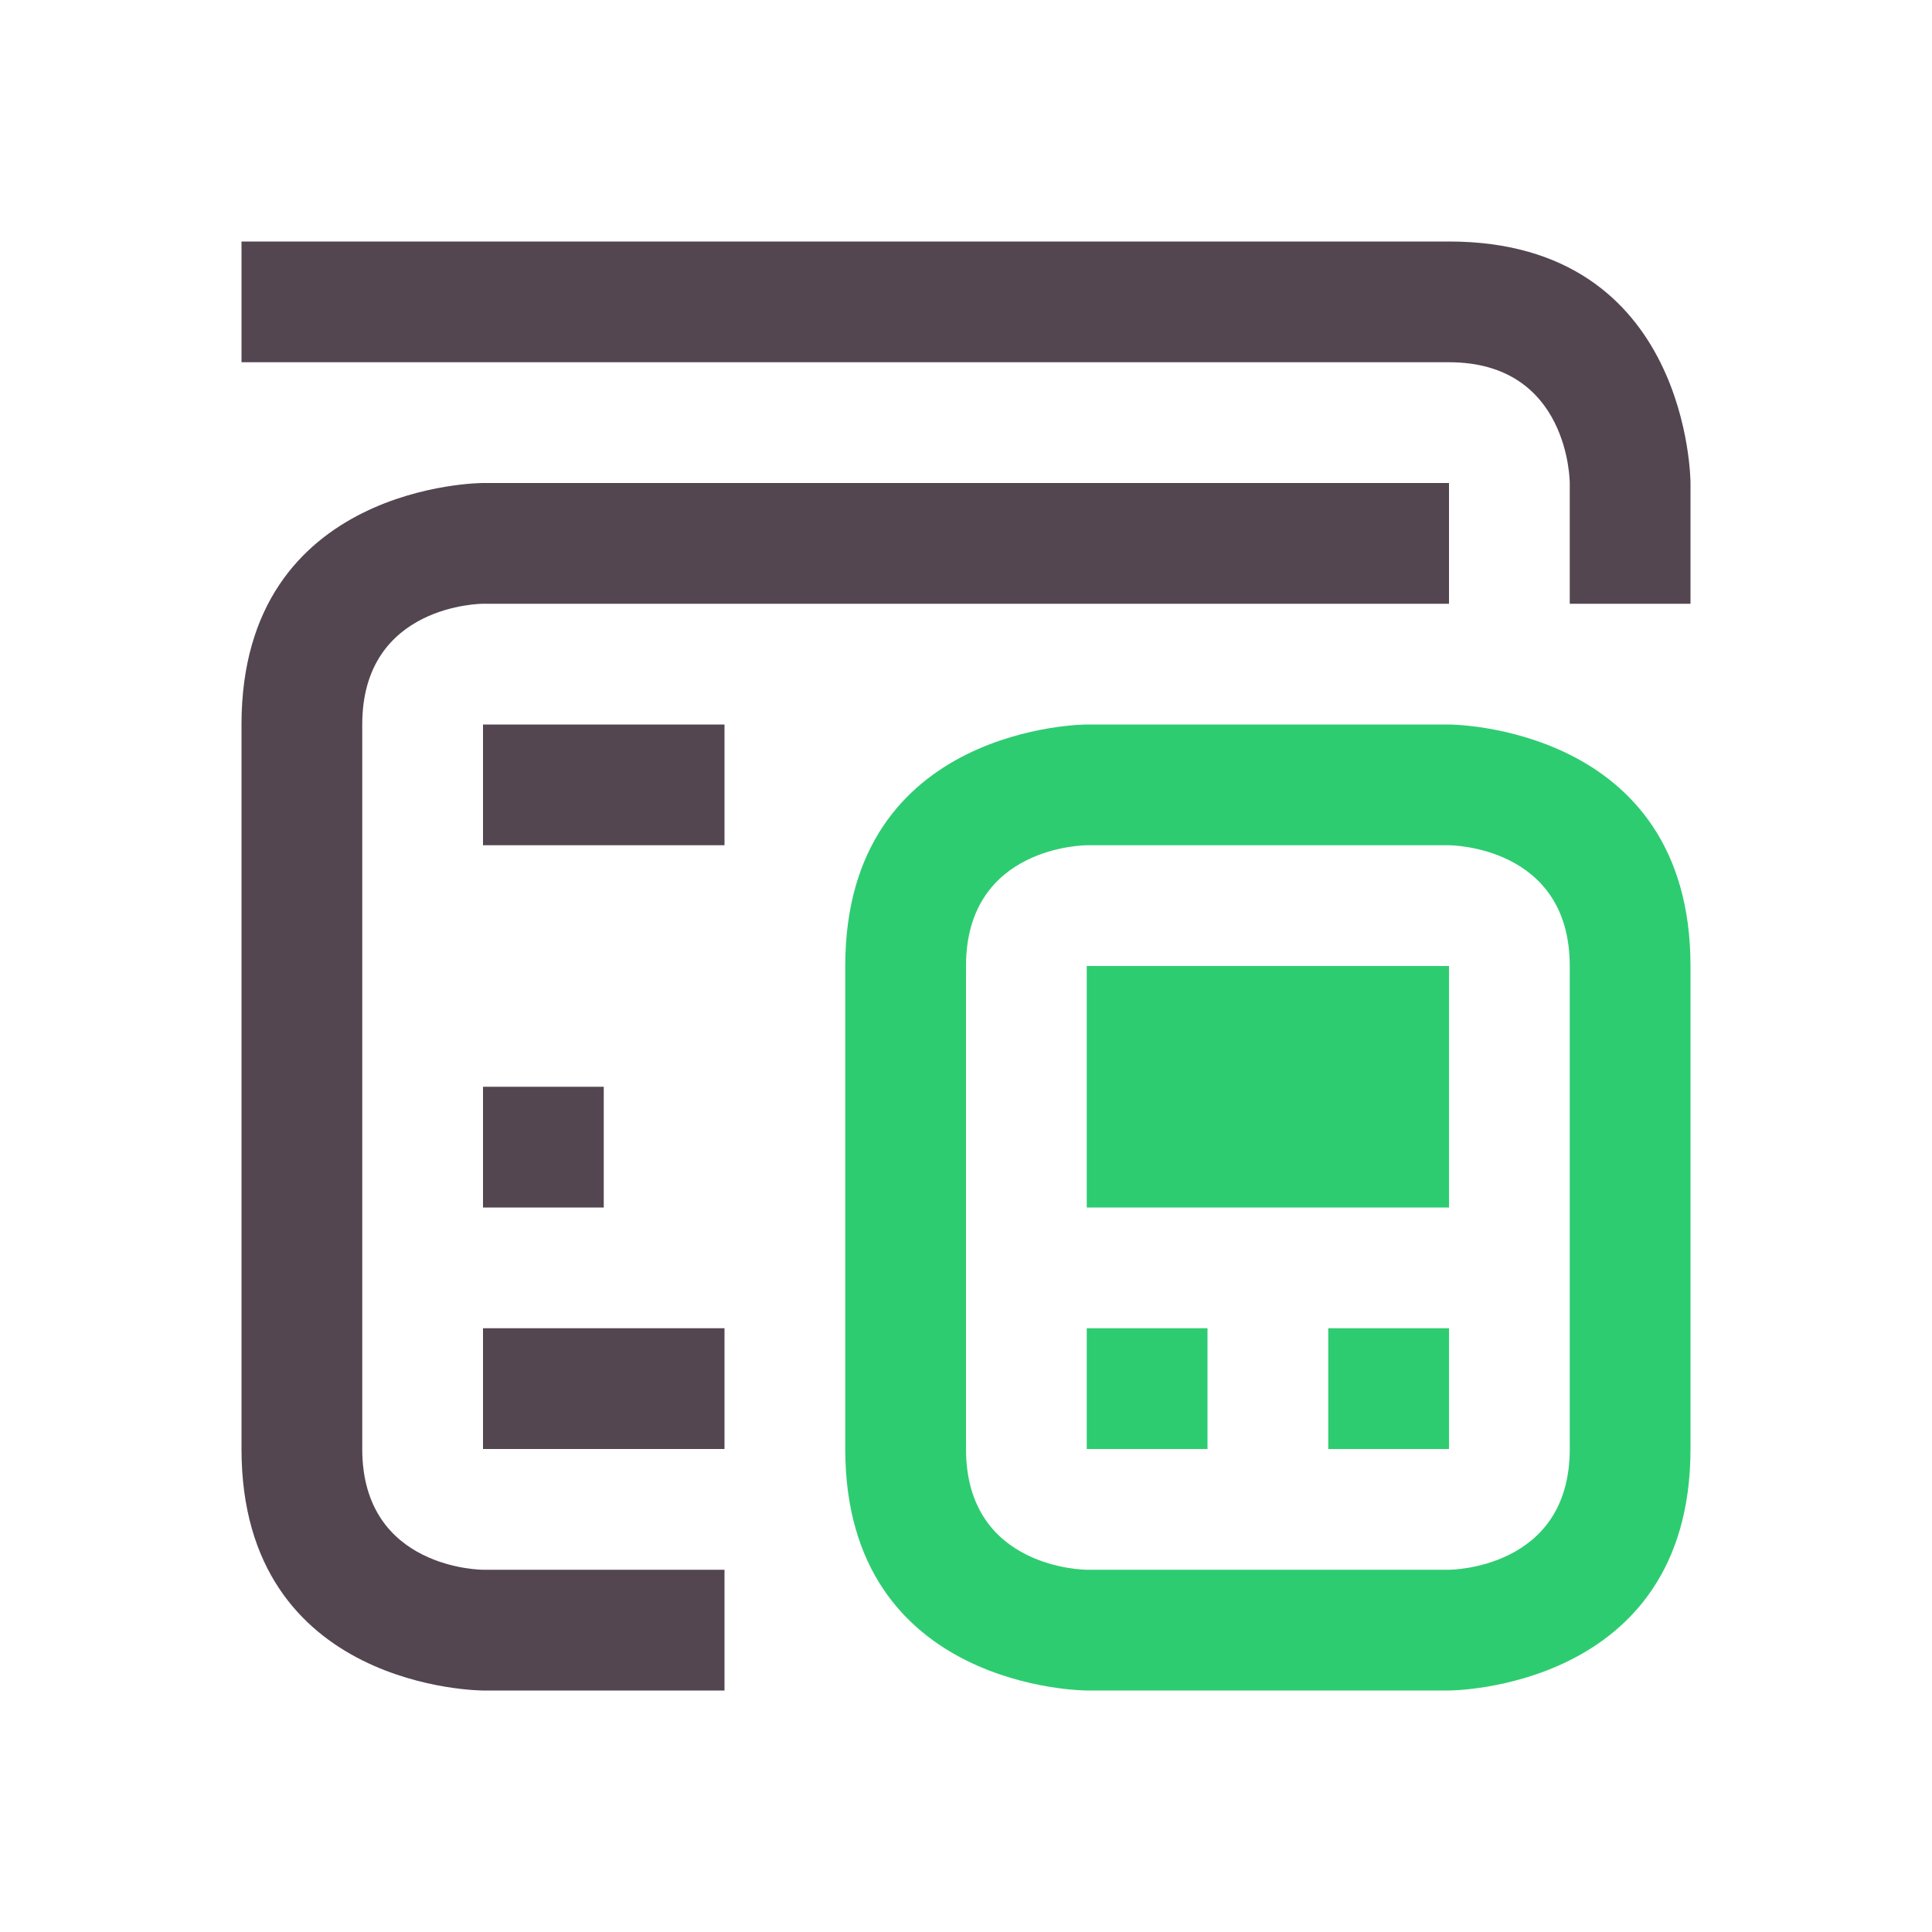 <svg xmlns="http://www.w3.org/2000/svg" viewBox="0 0 16 16"><path d="M2 2v1h10c1 0 1 1 1 1v1h1V4s0-2-2-2Zm2 2S2 4 2 6v6c0 2 2 2 2 2h2v-1H4s-1 0-1-1V6c0-1 1-1 1-1h8V4Zm0 2v1h2V6Zm0 3v1h1V9Zm0 2v1h2v-1z" style="color:#534650;fill:currentColor;fill-opacity:1;stroke:none"/><path d="M9 6S7 6 7 8v4c0 2 2 2 2 2h3s2 0 2-2V8c0-2-2-2-2-2zm0 1h3s1 0 1 1v4c0 1-1 1-1 1H9s-1 0-1-1V8c0-1 1-1 1-1m0 1v2h3V8Zm0 3v1h1v-1zm2 0v1h1v-1z" style="color:#2ecc71;fill:currentColor;fill-opacity:1;stroke:none"/></svg>